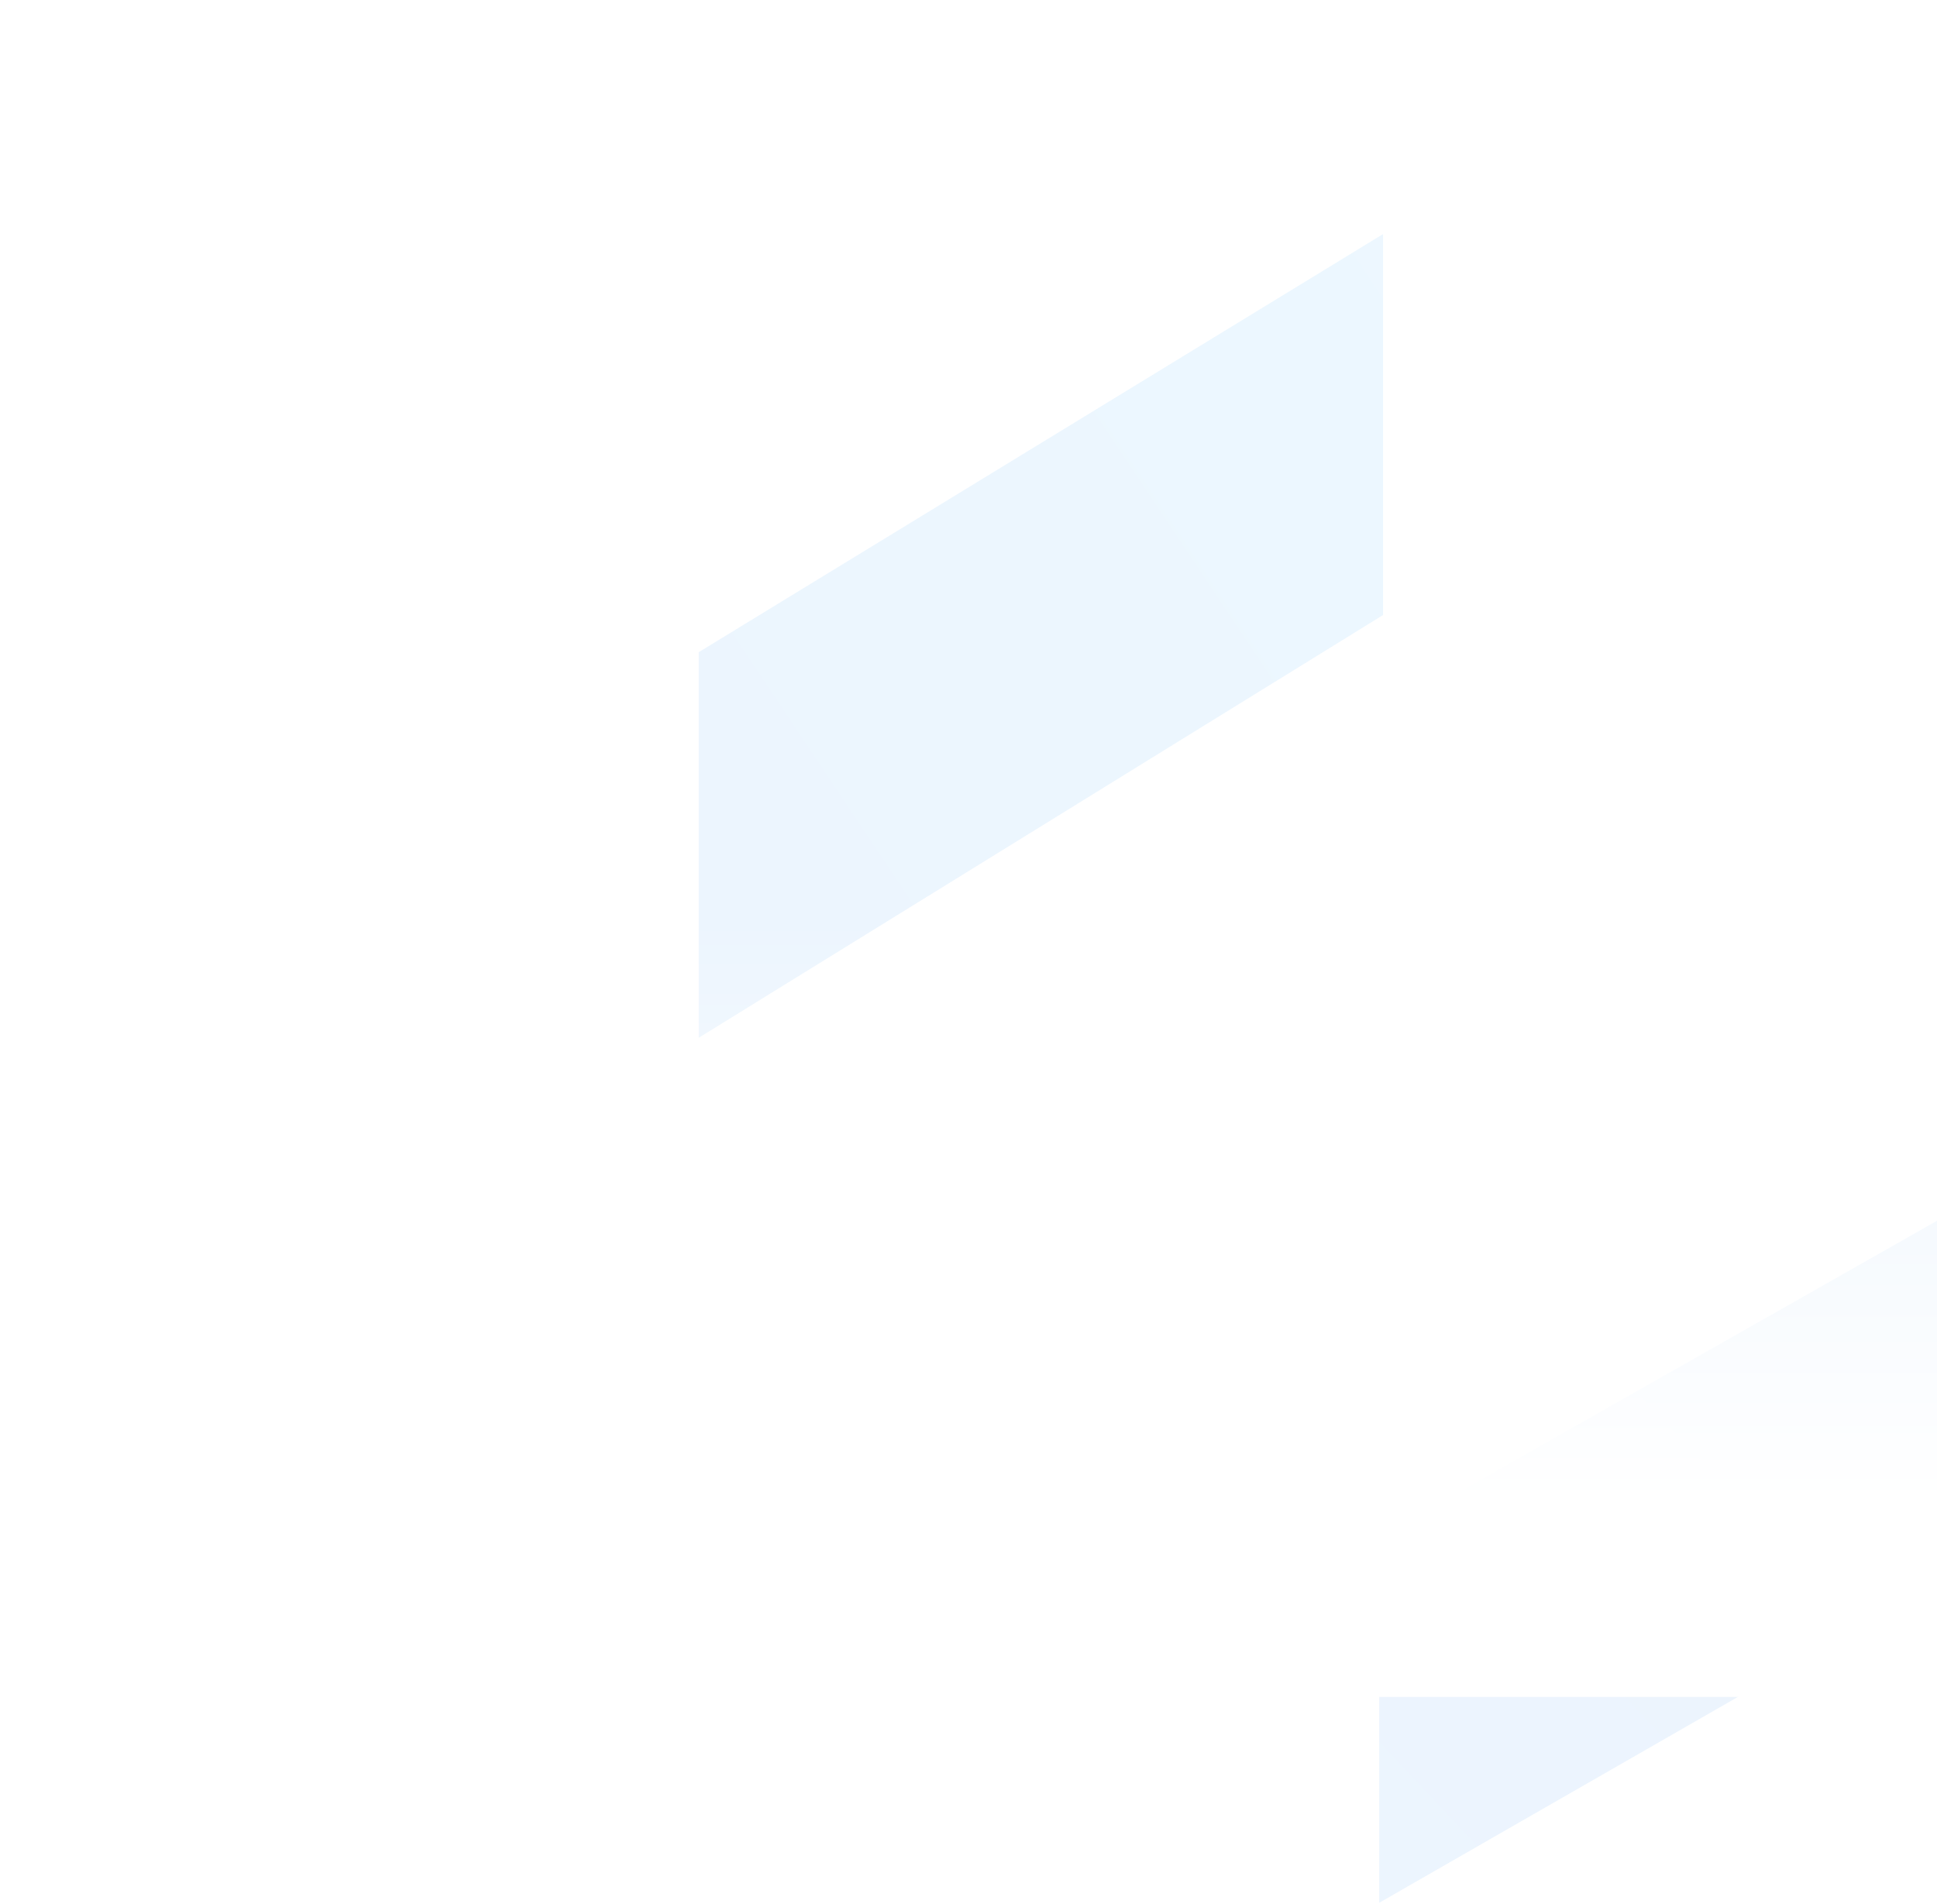 <svg width="768" height="755" viewBox="0 0 768 755" xmlns="http://www.w3.org/2000/svg" xmlns:xlink="http://www.w3.org/1999/xlink"><title>Component</title><desc>Created using Figma</desc><g opacity=".082"><g transform="translate(-8486 -36)"><mask id="b"><use xlink:href="#a" transform="translate(9186.89 36)" fill="#FFF"/></mask><g opacity=".5" mask="url(#b)"><use xlink:href="#a" transform="translate(9186.89 36)" fill="url(#c)"/></g><g opacity=".171" mask="url(#b)" filter="url(#d)"><use xlink:href="#e" transform="rotate(-90 4897.105 -4135.766)" fill="#0B79E6"/></g></g><g transform="translate(-8486 -36)"><mask id="g"><use xlink:href="#f" transform="translate(8763.77 323.42)" fill="#FFF"/></mask><g opacity=".5" mask="url(#g)"><use xlink:href="#f" transform="translate(8763.77 323.42)" fill="url(#h)"/></g><g opacity=".171" mask="url(#g)" filter="url(#i)"><use xlink:href="#j" transform="rotate(-90 4605.351 -4157.699)" fill="#0B79E6"/></g></g><use xlink:href="#k" transform="rotate(-90 650.73 103.88)" fill="url(#l)"/><use xlink:href="#m" transform="rotate(-90 344.3 67.25)" fill="url(#n)"/></g><use xlink:href="#o" transform="translate(0 359)" fill="url(#p)"/><defs><filter id="d" filterUnits="userSpaceOnUse" x="9186" y="473" width="68" height="141" color-interpolation-filters="sRGB"><feFlood flood-opacity="0" result="BackgroundImageFix"/><feBlend in="SourceGraphic" in2="BackgroundImageFix" result="shape"/><feGaussianBlur stdDeviation="2.718" result="effect1_foregroundBlur"/></filter><filter id="i" filterUnits="userSpaceOnUse" x="8763" y="323" width="271" height="131" color-interpolation-filters="sRGB"><feFlood flood-opacity="0" result="BackgroundImageFix"/><feBlend in="SourceGraphic" in2="BackgroundImageFix" result="shape"/><feGaussianBlur stdDeviation="2.718" result="effect1_foregroundBlur"/></filter><linearGradient id="c" x2="1" gradientUnits="userSpaceOnUse" gradientTransform="matrix(-179.855 -643.672 153.045 -756.428 179.855 643.672)"><stop offset="0" stop-color="#006DE1"/><stop offset="1" stop-color="#149DFF"/></linearGradient><linearGradient id="h" x2="1" gradientUnits="userSpaceOnUse" gradientTransform="matrix(147.529 333.551 -235.29 209.14 -12.59 -86.78)"><stop offset="0" stop-color="#006DE1"/><stop offset="1" stop-color="#149DFF"/></linearGradient><linearGradient id="l" x2="1" gradientUnits="userSpaceOnUse" gradientTransform="scale(-439.42 -412.977) rotate(45 .5 -1.207)"><stop offset="0" stop-color="#006DE1"/><stop offset="1" stop-color="#0D7BF0"/></linearGradient><linearGradient id="n" x2="1" gradientUnits="userSpaceOnUse" gradientTransform="matrix(420.87 460.16 -540.545 358.283 -102.149 -188.836)"><stop offset="0" stop-color="#006DE1"/><stop offset="1" stop-color="#149DFF"/></linearGradient><linearGradient id="p" x2="1" gradientUnits="userSpaceOnUse" gradientTransform="matrix(0 -230.344 563.389 0 384 237.672)"><stop offset="0" stop-color="#FFF"/><stop offset="1" stop-color="#FFF" stop-opacity=".01"/></linearGradient><path id="a" fill-rule="evenodd" d="M0 0l137.226 86.226v490.913L0 525.404V0z"/><path id="e" fill-rule="evenodd" d="M0 0h144.902l137.079 292.019H138.904L0 0z"/><path id="f" fill-rule="evenodd" d="M116.121 230.223l.521-178.487L0 0v282.956l164.028 99.627 105.849-60.673-153.756-91.687z"/><path id="j" fill-rule="evenodd" d="M0 0h152.907l137.079 271.324H138.904L0 0z"/><path id="k" fill-rule="evenodd" d="M0 0h144.902l165.815 292.019H167.639L0 0z"/><path id="m" fill-rule="evenodd" d="M0 0h152.907l165.814 271.324H167.639L0 0z"/><path id="o" fill-rule="evenodd" d="M0 0h768v314H0V0z"/></defs></svg>